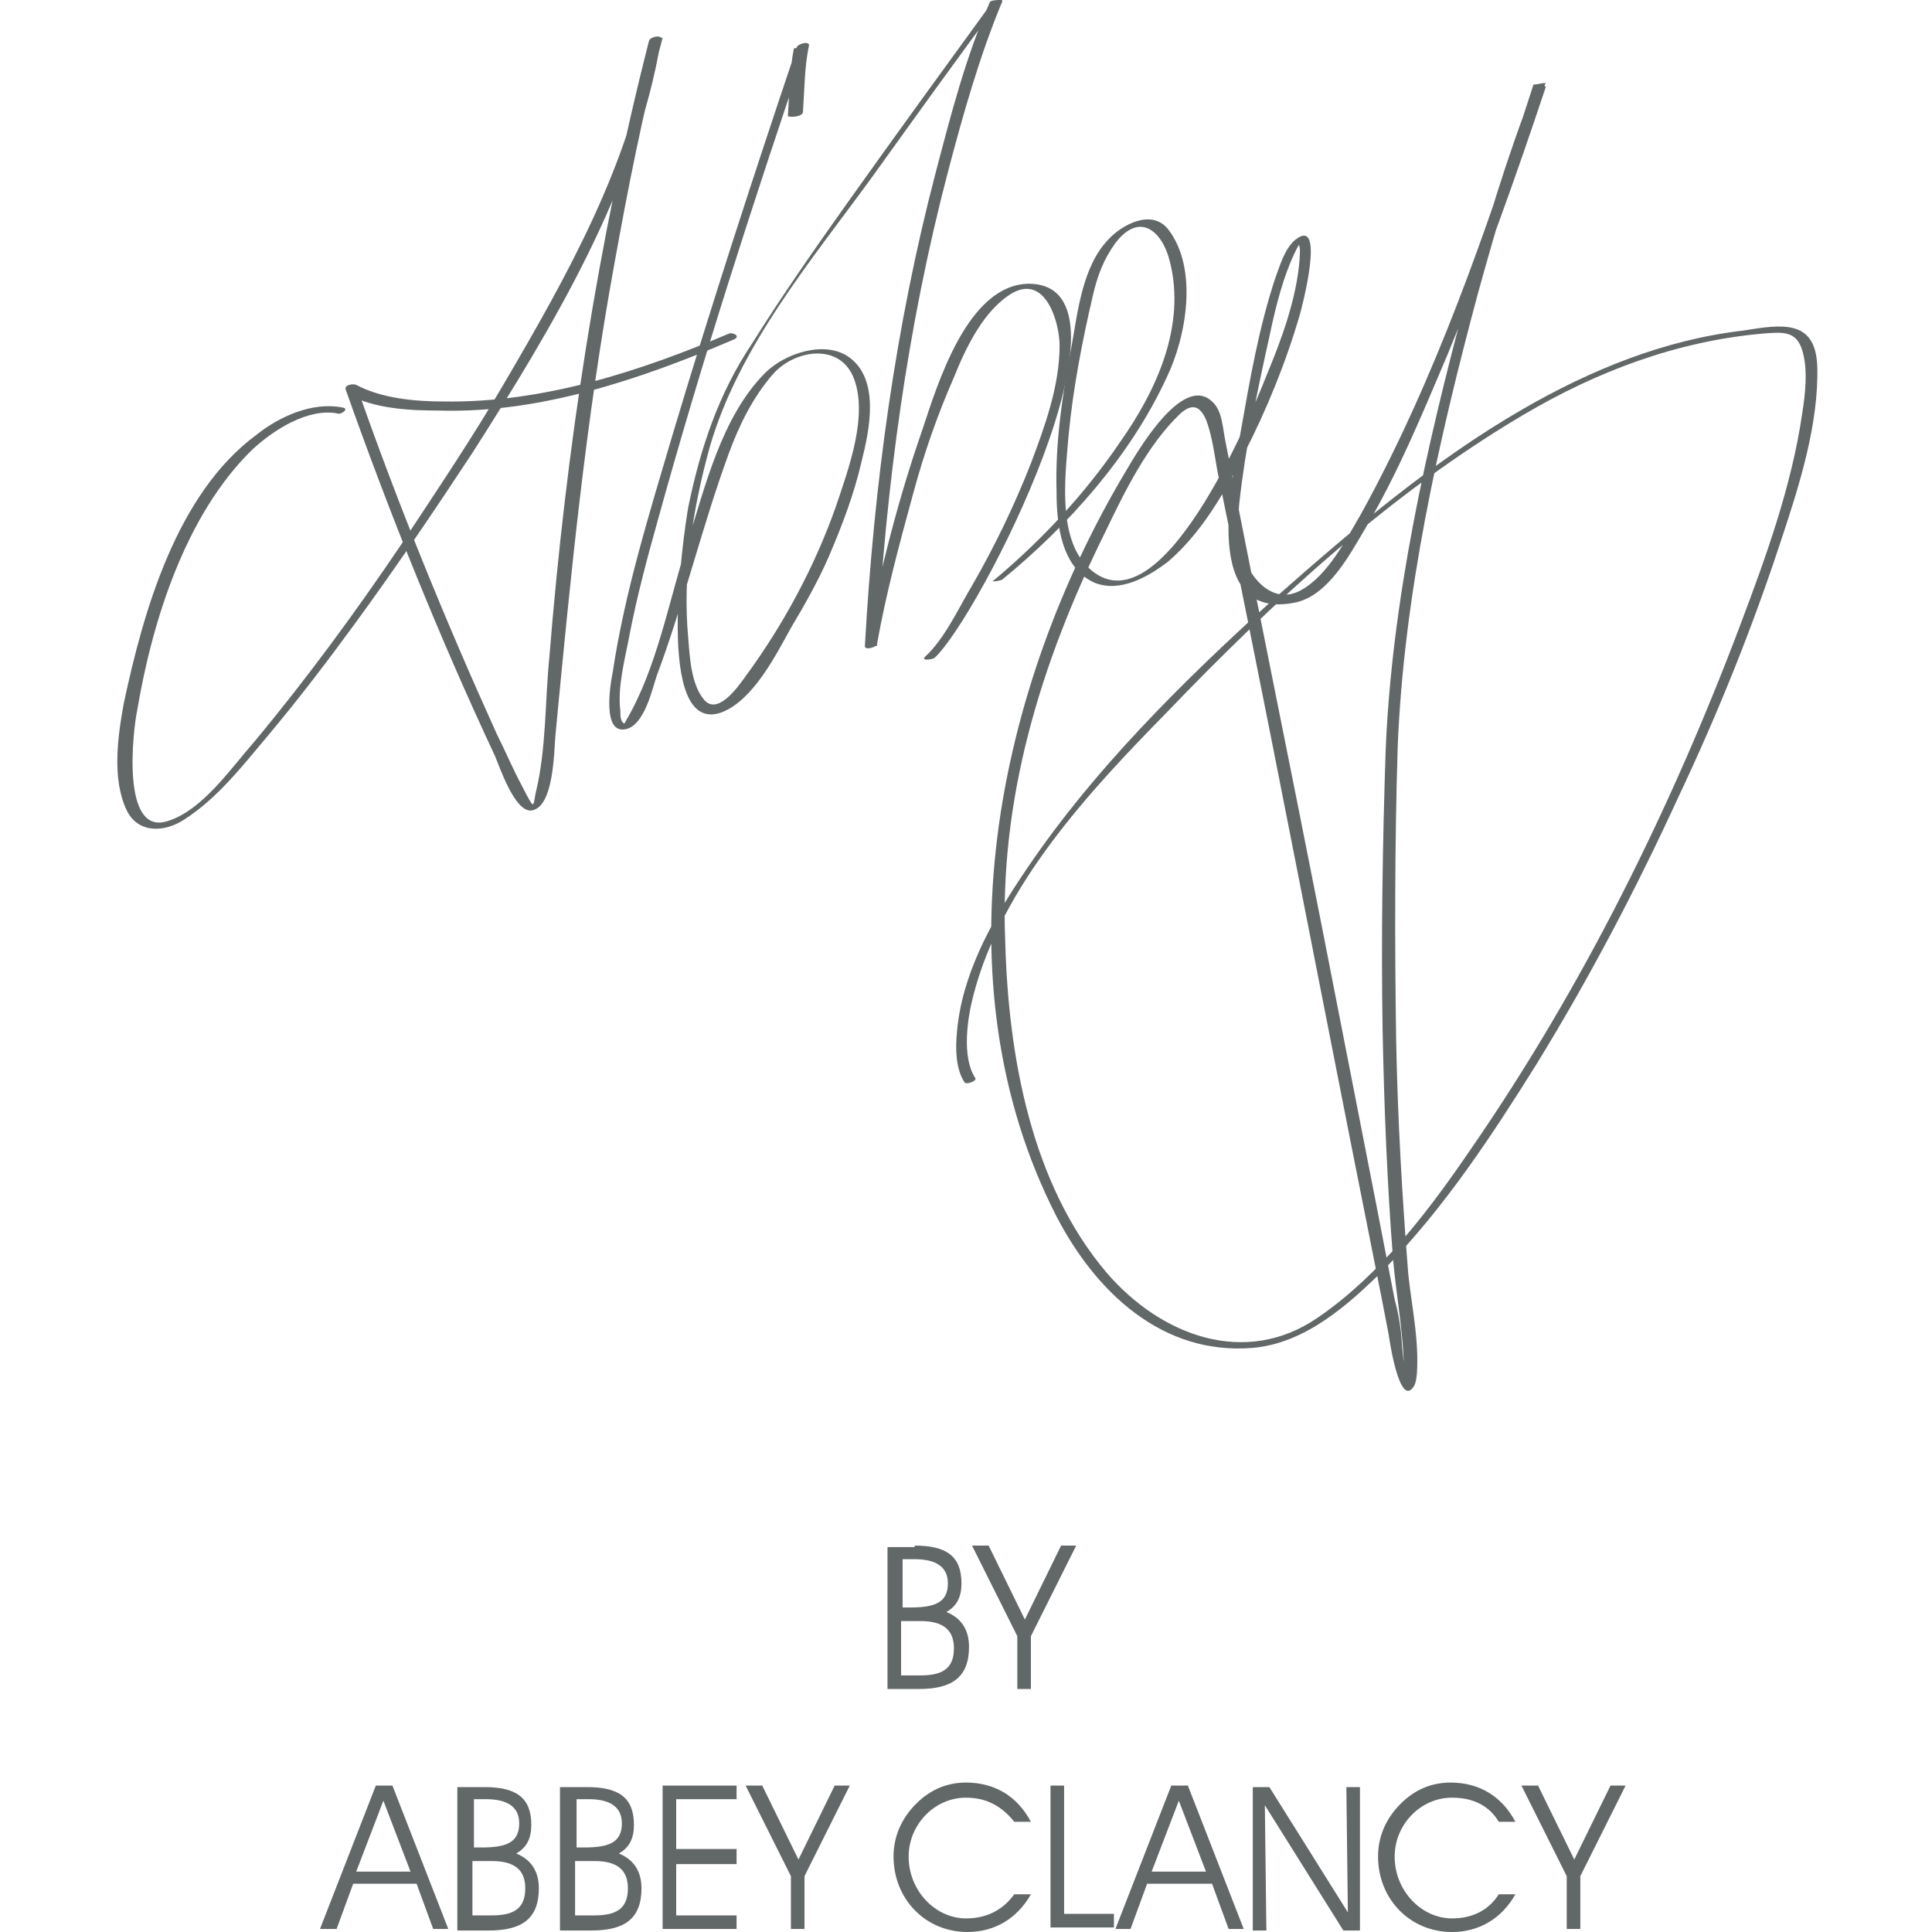 <svg id="Layer_1" xmlns="http://www.w3.org/2000/svg" viewBox="0 0 128 128"><style>.st0{fill:#626767}</style><path class="st0" d="M60.6 102.4c2.1 0 3.1.7 3.1 2.5 0 .9-.3 1.5-1 1.9 1 .4 1.5 1.2 1.5 2.3 0 2-1.1 2.8-3.3 2.8h-2.1v-9.4h1.8zm-.9 4.1h.6c1.6 0 2.5-.3 2.5-1.6 0-1.1-.8-1.6-2.2-1.6h-.8v3.2zm0 4.5H61c1.5 0 2.2-.5 2.2-1.8 0-1.2-.7-1.8-2.2-1.8h-1.3v3.6zM68.3 111.9h-.9v-3.5l-3-6h1.1l2.4 4.9 2.4-4.9h1l-3 6v3.5zM21.2 127.8l3.7-9.5H26l3.7 9.5h-1l-1.1-3h-4.2l-1.1 3h-1.1zm4.2-8.5l-1.8 4.7h3.6l-1.8-4.7zM32.1 118.4c2.1 0 3.1.7 3.1 2.5 0 .9-.3 1.5-1 1.9 1 .4 1.5 1.2 1.5 2.3 0 2-1.1 2.8-3.3 2.8h-2.1v-9.5h1.8zm-.8 4h.6c1.6 0 2.5-.3 2.5-1.6 0-1.1-.8-1.6-2.2-1.6h-.8v3.2zm0 4.5h1.3c1.5 0 2.2-.5 2.2-1.8 0-1.2-.7-1.8-2.2-1.8h-1.3v3.6zM38.9 118.4c2.1 0 3.1.7 3.1 2.5 0 .9-.3 1.5-1 1.9 1 .4 1.5 1.2 1.5 2.3 0 2-1.1 2.8-3.3 2.8h-2.1v-9.5h1.8zm-.8 4h.6c1.6 0 2.5-.3 2.5-1.6 0-1.1-.8-1.6-2.2-1.6h-.8v3.2zm0 4.5h1.3c1.5 0 2.2-.5 2.2-1.8 0-1.2-.7-1.8-2.2-1.8h-1.3v3.6zM48.8 122.6v.9h-4v3.4h4v.9h-4.9v-9.5h4.9v.9h-4v3.3h4zM53.3 127.8h-.9v-3.5l-3-6h1.1l2.4 4.9 2.4-4.9h1l-3 6v3.5zM64 119.1c-2.1 0-3.8 1.8-3.8 3.9 0 2.3 1.8 4.1 3.8 4.1 1.3 0 2.4-.5 3.2-1.6h1.1c-.9 1.6-2.4 2.5-4.2 2.5-2.8 0-4.9-2.2-4.9-5 0-1.3.5-2.5 1.5-3.5.9-.9 2-1.4 3.3-1.4 1.9 0 3.4.9 4.3 2.6h-1.1c-.8-1-1.8-1.6-3.2-1.6zM69.6 127.8v-9.5h.9v8.5h3.3v.9h-4.2zM73.9 127.8l3.7-9.5h1.1l3.7 9.5h-1l-1.1-3H76l-1.1 3h-1zm4.2-8.5l-1.8 4.7h3.6l-1.8-4.7zM89.2 118.4h.9v9.5H89l-5.2-8.3.1 8.3H83v-9.5h1.1l5.2 8.3-.1-8.3zM96.2 119.1c-2.1 0-3.8 1.8-3.8 3.9 0 2.3 1.8 4.1 3.8 4.1 1.3 0 2.4-.5 3.1-1.6h1.1c-.9 1.6-2.4 2.5-4.2 2.5-2.8 0-4.9-2.2-4.9-5 0-1.3.5-2.5 1.5-3.5.9-.9 2-1.4 3.3-1.4 1.9 0 3.4.9 4.3 2.6h-1.1c-.6-1-1.6-1.6-3.1-1.6zM104.7 127.8h-.9v-3.5l-3-6h1.1l2.4 4.9 2.4-4.9h1l-3 6v3.5z"/><g><path class="st0" d="M22.7 27c-2-.4-4.2.6-5.7 1.8-5.3 3.9-7.5 11.7-8.8 17.8-.4 2.2-.8 5 .2 7.1.8 1.6 2.6 1.4 3.8.6 2.2-1.4 3.9-3.6 5.5-5.5 2.1-2.5 4-5 5.9-7.6 2.7-3.7 5.2-7.4 7.7-11.2 5.3-8.3 10.9-17.6 12.5-27.4.1-.3-.7-.2-.8.1-3.4 13.3-5.5 27.1-6.6 40.8-.3 3-.2 6.1-.9 9-.1.4-.1 1-.3.7-.2-.3-.4-.7-.6-1.1-.6-1.1-1.1-2.3-1.7-3.5-3.4-7.5-6.5-15.1-9.2-22.8-.2.1-.5.2-.7.3 1.8 1 4.2 1.1 6.1 1.1 6.7.2 13.4-2.1 19.5-4.7.5-.2 0-.5-.3-.4-5.9 2.5-12.3 4.6-18.9 4.5-1.9 0-4.1-.2-5.8-1.1-.2-.1-.8 0-.7.3 2.9 8.2 6.2 16.4 9.9 24.3.3.7 1.3 3.7 2.4 3.6 1.5-.2 1.5-3.9 1.6-5 1-10.5 2-20.8 3.9-31.2.9-5 1.9-10.1 3.2-15-.3 0-.5.1-.8.1-1.3 8.2-5.6 15.8-9.7 22.8-2.1 3.6-4.4 7-6.7 10.5-3.1 4.6-6.4 9.1-9.9 13.3-1.5 1.7-3.4 4.5-5.7 5.2-3.1 1-2.3-6-2-7.4 1-5.9 3.2-12.9 7.6-17.2 1.4-1.3 3.7-2.8 5.7-2.4.1.1.8-.3.3-.4z"/><path class="st0" d="M53.2 7.4c.1-1.5.1-3 .4-4.4 0-.3-.7-.1-.8.1-2.9 8.6-5.7 17.2-8.3 25.9-1.5 5.1-3.1 10.2-3.9 15.5-.2 1-.7 4.2.9 3.8 1.2-.3 1.7-2.6 2-3.5 1.8-4.8 3-9.9 4.8-14.8.7-1.9 1.6-3.7 2.9-5.2 1.4-1.6 4.3-2.1 5.3.1 1.1 2.5-.3 6.2-1.1 8.6-1.4 4-3.5 7.9-6 11.3-.5.7-1.9 2.7-2.8 1.5-.8-1-.9-2.7-1-4-.4-4.2.3-8.6 1.4-12.6 1.9-6.7 6.8-12.5 10.8-18 2.8-3.9 5.6-7.8 8.5-11.7-.2 0-.5 0-.7.1C64 3.7 63 7.6 62 11.4c-2.7 10.3-4.1 20.8-4.7 31.4 0 .3.7.1.8-.1.6-3.4 1.5-6.7 2.4-10 .7-2.6 1.6-5.2 2.7-7.7.8-2 2-4.5 3.9-5.6 2.2-1.2 3.1 2 3.1 3.5 0 2.7-1 5.4-1.9 7.8-1.1 2.8-2.4 5.5-3.9 8.1-.9 1.5-1.8 3.5-3.1 4.7-.3.3.4.2.6.1 2.9-2.6 14.2-24.7 6.3-24.8-4.1 0-6.1 6.7-7.1 9.7-1.6 4.6-2.8 9.3-3.7 14.1 0 .1 0 .2-.1.3.3 0 .5-.1.8-.1.6-10.6 2-21.1 4.7-31.4 1-3.8 2.1-7.7 3.6-11.3.1-.2-.6-.1-.7.1-3.2 4.4-6.4 8.8-9.6 13.3-2.2 3.1-4.3 6.1-6.3 9.3-2.2 3.3-3.4 6.9-4.2 10.8-.3 1.7-2.3 15.2 2.2 13.6 2.1-.8 3.6-3.8 4.6-5.6.9-1.5 1.8-3.1 2.5-4.7.9-2.1 1.7-4.2 2.2-6.4.5-2 1.2-5.3-.8-6.8-1.6-1.2-4.3-.3-5.6 1-2.9 2.9-4 7.6-5.2 11.4-1.2 3.8-2 8.2-4 11.6-.3.6-.3.1.1.4l-.1-.1c-.4-.1-.4-.5-.4-.9-.2-1.6.3-3.4.6-5 .5-2.6 1.2-5.2 1.9-7.7 2.9-10.5 6.3-21 9.8-31.3-.3 0-.5.1-.8.1-.3 1.5-.3 3-.4 4.5.3.1 1 0 1-.3z"/><path class="st0" d="M66.4 38.4c4.4-3.6 8.5-8.2 10.9-13.4 1.3-2.7 2.1-7.2.1-9.8-1.1-1.4-3.1-.3-4 .7-1.7 1.8-2 4.8-2.4 7-.6 3.2-1.1 6.4-1 9.7 0 2.1.3 5 2.5 6 1.7.7 3.6-.4 4.9-1.4 2.2-1.9 3.7-4.5 5-7.1 1.5-2.9 2.8-6.1 3.7-9.2.1-.3 1.8-6.7-.3-5-.7.6-1 1.7-1.3 2.5-1.1 3.3-1.7 6.8-2.3 10.2-.6 3.2-2.7 12.7 3.7 11.3 2.1-.5 3.5-3.1 4.5-4.8 2.2-3.7 3.8-7.6 5.5-11.6 2.4-5.8 4.5-11.7 6.5-17.7.1-.2-.7-.1-.8.1-1.8 4.6-3.2 9.3-4.5 14-2.6 9.7-4.9 19.9-5.3 29.9-.2 6.1-.3 12.3-.2 18.4.1 5.1.3 10.2.7 15.3.2 2.2.6 4.4.7 6.6v1.7c.2 0 .4 0 .6-.1-.7-.4-.7-2.9-.8-3.6-.1-.7-.2-1.3-.4-2-.4-2.1-.8-4.1-1.2-6.2-1.2-6.1-2.4-12.3-3.6-18.4-2.1-10.7-4.3-21.4-6.4-32.2-.2-.9-.2-2.1-.9-2.7-2-1.9-5.1 3.6-5.7 4.6C66 45.6 62 65 70 80.6c2.6 5 7 9.2 13 8.7 3.5-.3 6.4-2.9 8.8-5.3 3.9-4 7-8.7 10-13.5 3.5-5.7 6.6-11.6 9.4-17.7 2.6-5.5 4.9-11.2 6.8-17 1.2-3.6 2.5-7.7 2.4-11.5-.1-3.2-2.4-2.8-4.9-2.4-5.2.6-10.1 2.6-14.6 5.2C95 30.5 89.7 35 84.6 39.5c-6.2 5.6-12.4 11.7-17 18.7-2 3-3.9 6.5-4.2 10.2-.1 1-.1 2.4.5 3.3.1.2.9-.1.7-.3-.9-1.4-.5-4-.1-5.5 1.9-7.3 7.7-13.5 12.8-18.7 7-7.3 14.8-14.5 23.6-19.7 4.9-2.9 10.2-4.9 15.9-5.4 1.3-.1 2.2-.2 2.6 1.1.4 1.3.2 2.9 0 4.2-.7 4.8-2.4 9.5-4.1 14-4.6 12.2-10.5 24.1-17.9 34.8-2.8 4.1-6 8.3-10.1 11.1-4.8 3.3-10.4 1.2-14-3-5-5.9-6.5-14.4-6.7-21.9-.4-9.4 2.3-18.4 6.6-27.1 1.3-2.7 2.8-5.8 5-7.9.8-.7 1.3-.5 1.7.4.5 1.3.6 2.8.9 4.1 2.4 11.7 4.7 23.5 7 35.2 1.1 5.6 2.2 11.2 3.3 16.7.3 1.5.6 3 .9 4.6 0 0 .7 5.1 1.7 3.4.2-.4.2-1.2.2-1.7 0-1.9-.4-3.8-.6-5.7-.4-5.1-.7-10.2-.8-15.4-.1-6.5-.1-13 .1-19.5.4-10.1 2.7-20.3 5.3-30 1.3-4.7 2.7-9.5 4.5-14-.3 0-.5.1-.8.1-3.1 9.6-6.5 19.5-11.4 28.4-1 1.7-2.2 4.1-4 5.1-1.8 1-3.3-.7-3.8-2.2-.4-.9-.4-2.3-.3-3.5.4-3.7 1.2-7.5 2-11.1.4-1.9.9-4 1.8-5.8.1-.2.3-.5.4-.6-.2.1-.5-.1-.3.2.2.3.1.8.1 1.1-.2 2.6-1.2 5.3-2.2 7.7-1.1 2.8-7.1 17.2-11.8 12.7-2.1-2-1.5-6.3-1.3-8.8.3-3.1.9-6.2 1.6-9.2.3-1.3.7-2.4 1.5-3.5 1.6-2.1 3.1-.8 3.6 1.2 1.1 4.3-.9 8.6-3.3 12-2.3 3.4-5.2 6.5-8.3 9.1-.4.2.3.1.5 0z"/></g></svg>